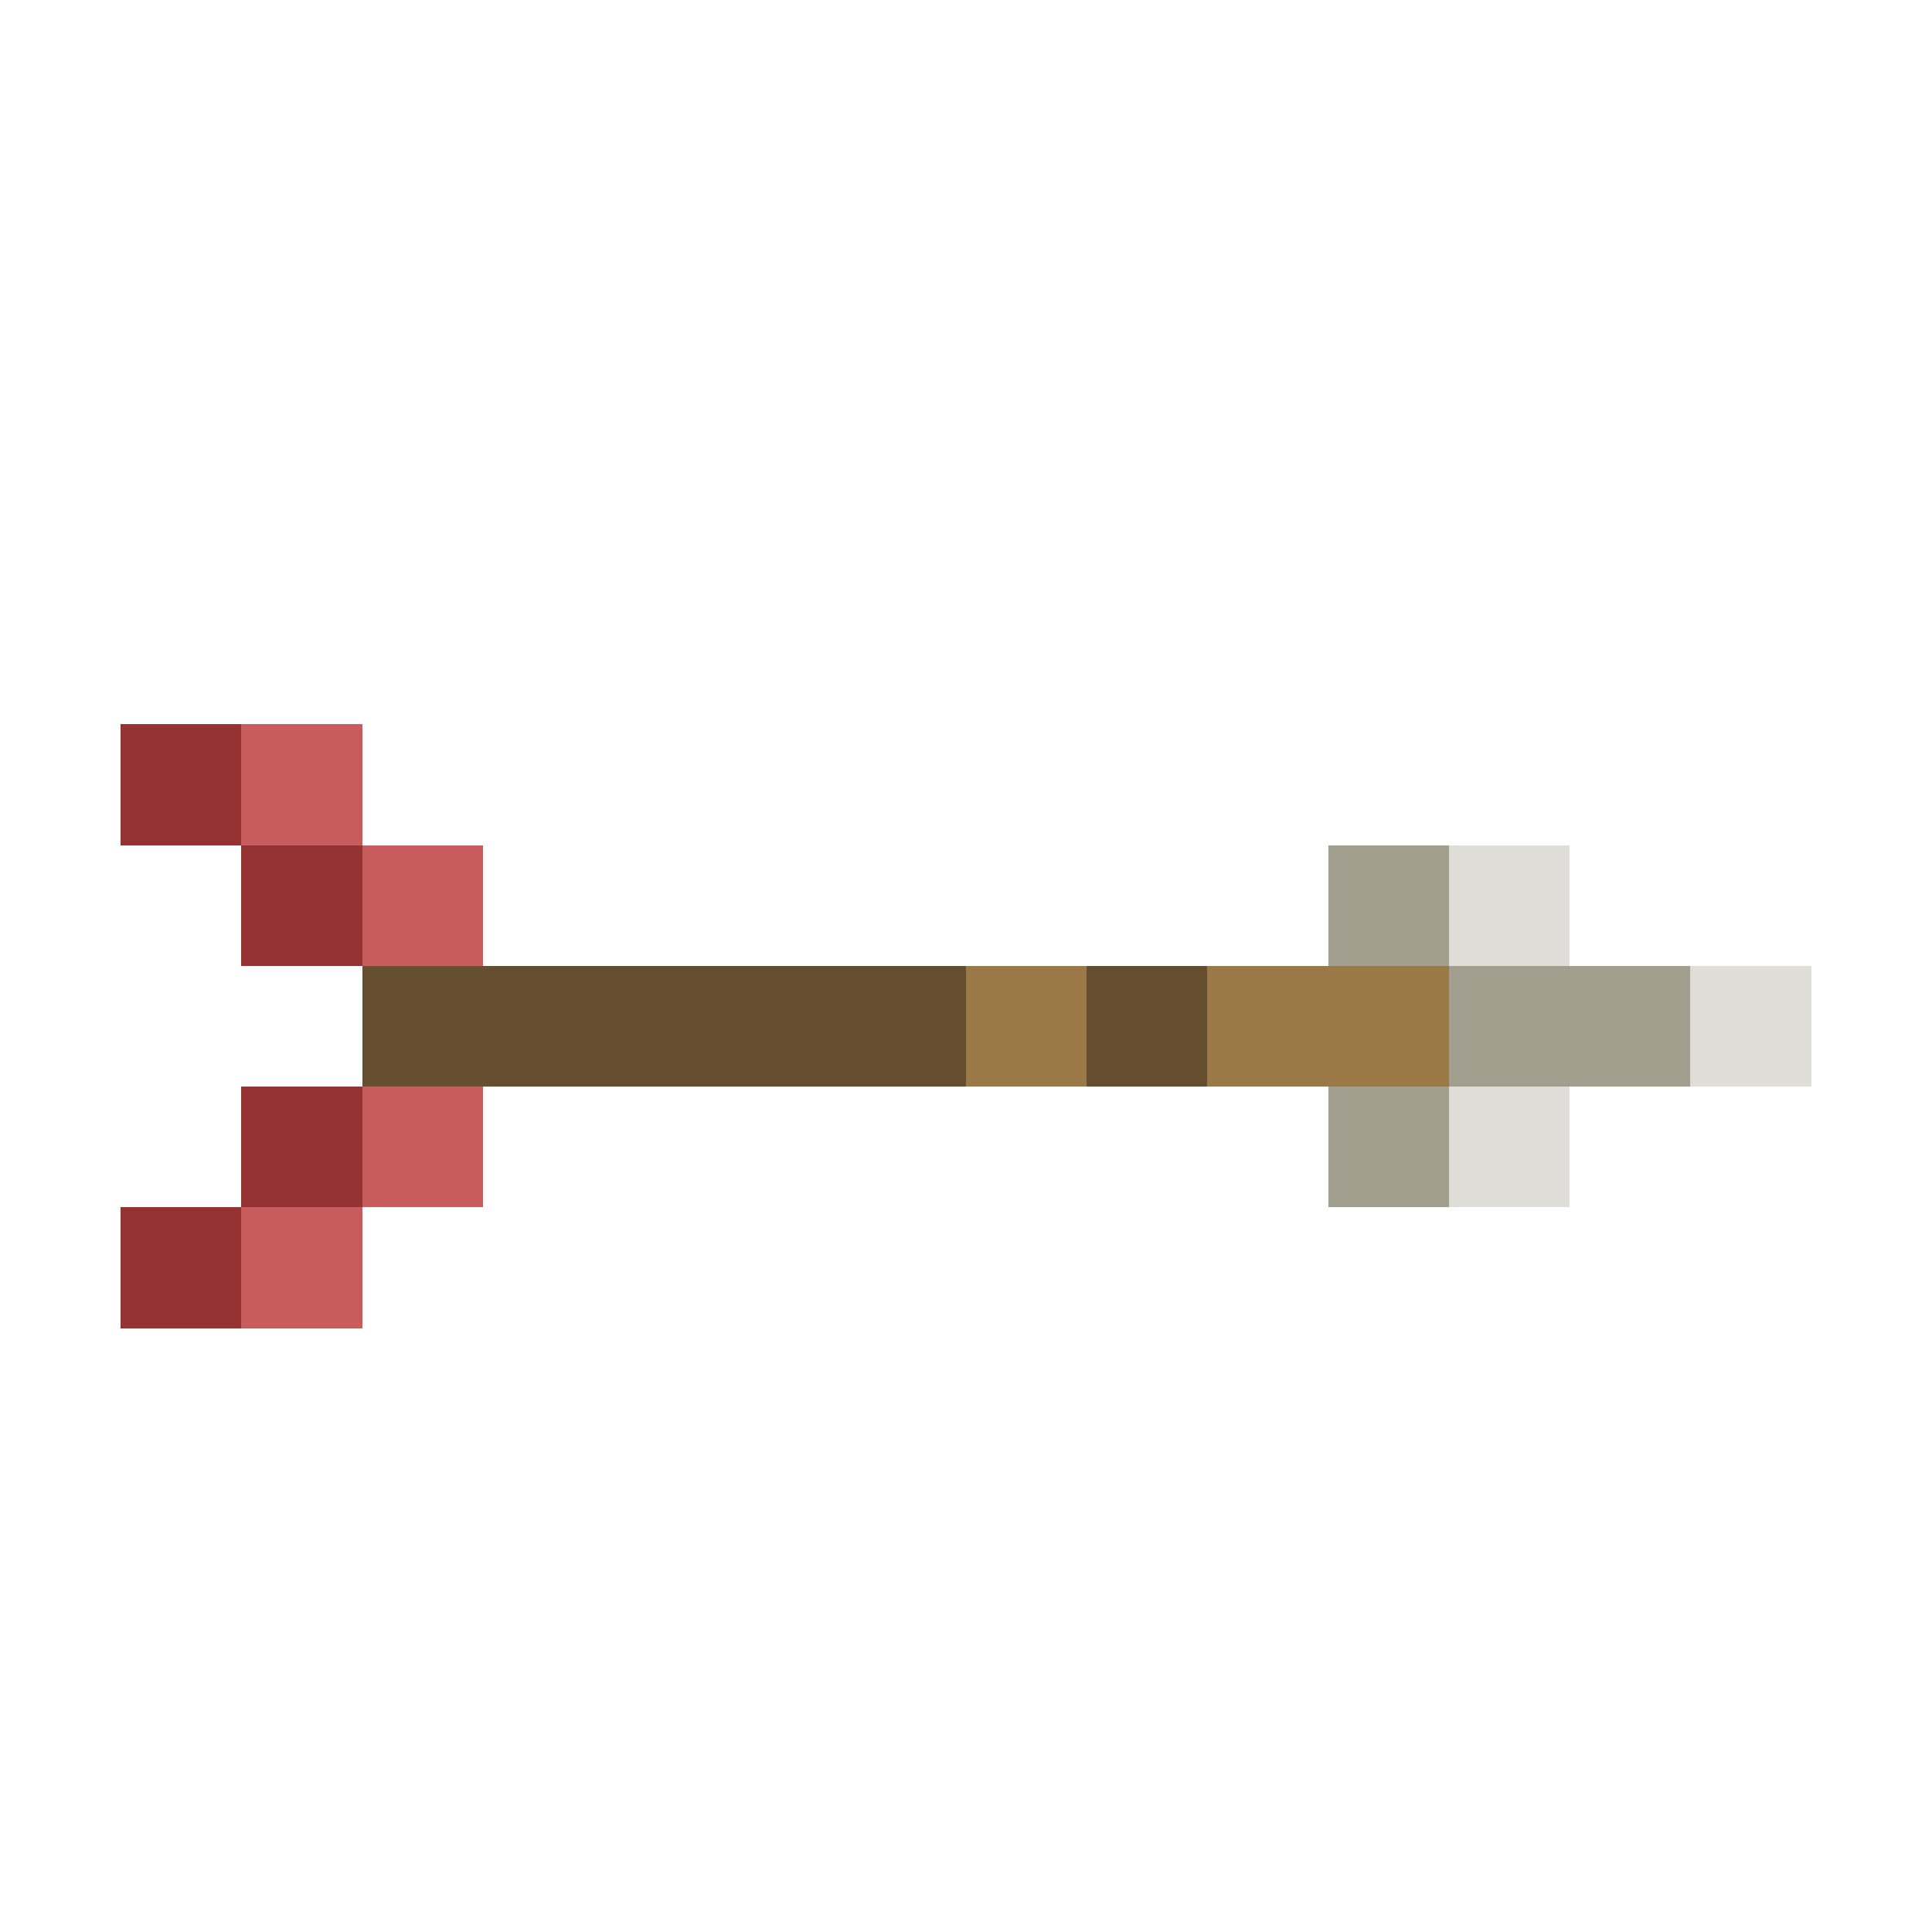 <svg xmlns="http://www.w3.org/2000/svg" shape-rendering="crispEdges" viewBox="0 -0.5 16 16"><path stroke="#953232" d="M1 6h1m0 1h1M2 9h1m-2 1h1"/><path stroke="#c85c5c" d="M2 6h1m0 1h1M3 9h1m-2 1h1"/><path stroke="#a39f8e" d="M11 7h1m0 1h2m-3 1h1"/><path stroke="#deddd7" d="M12 7h1m1 1h1m-3 1h1"/><path stroke="#654f2e" d="M3 8h5m1 0h1"/><path stroke="#9a7946" d="M8 8h1m1 0h2"/></svg>